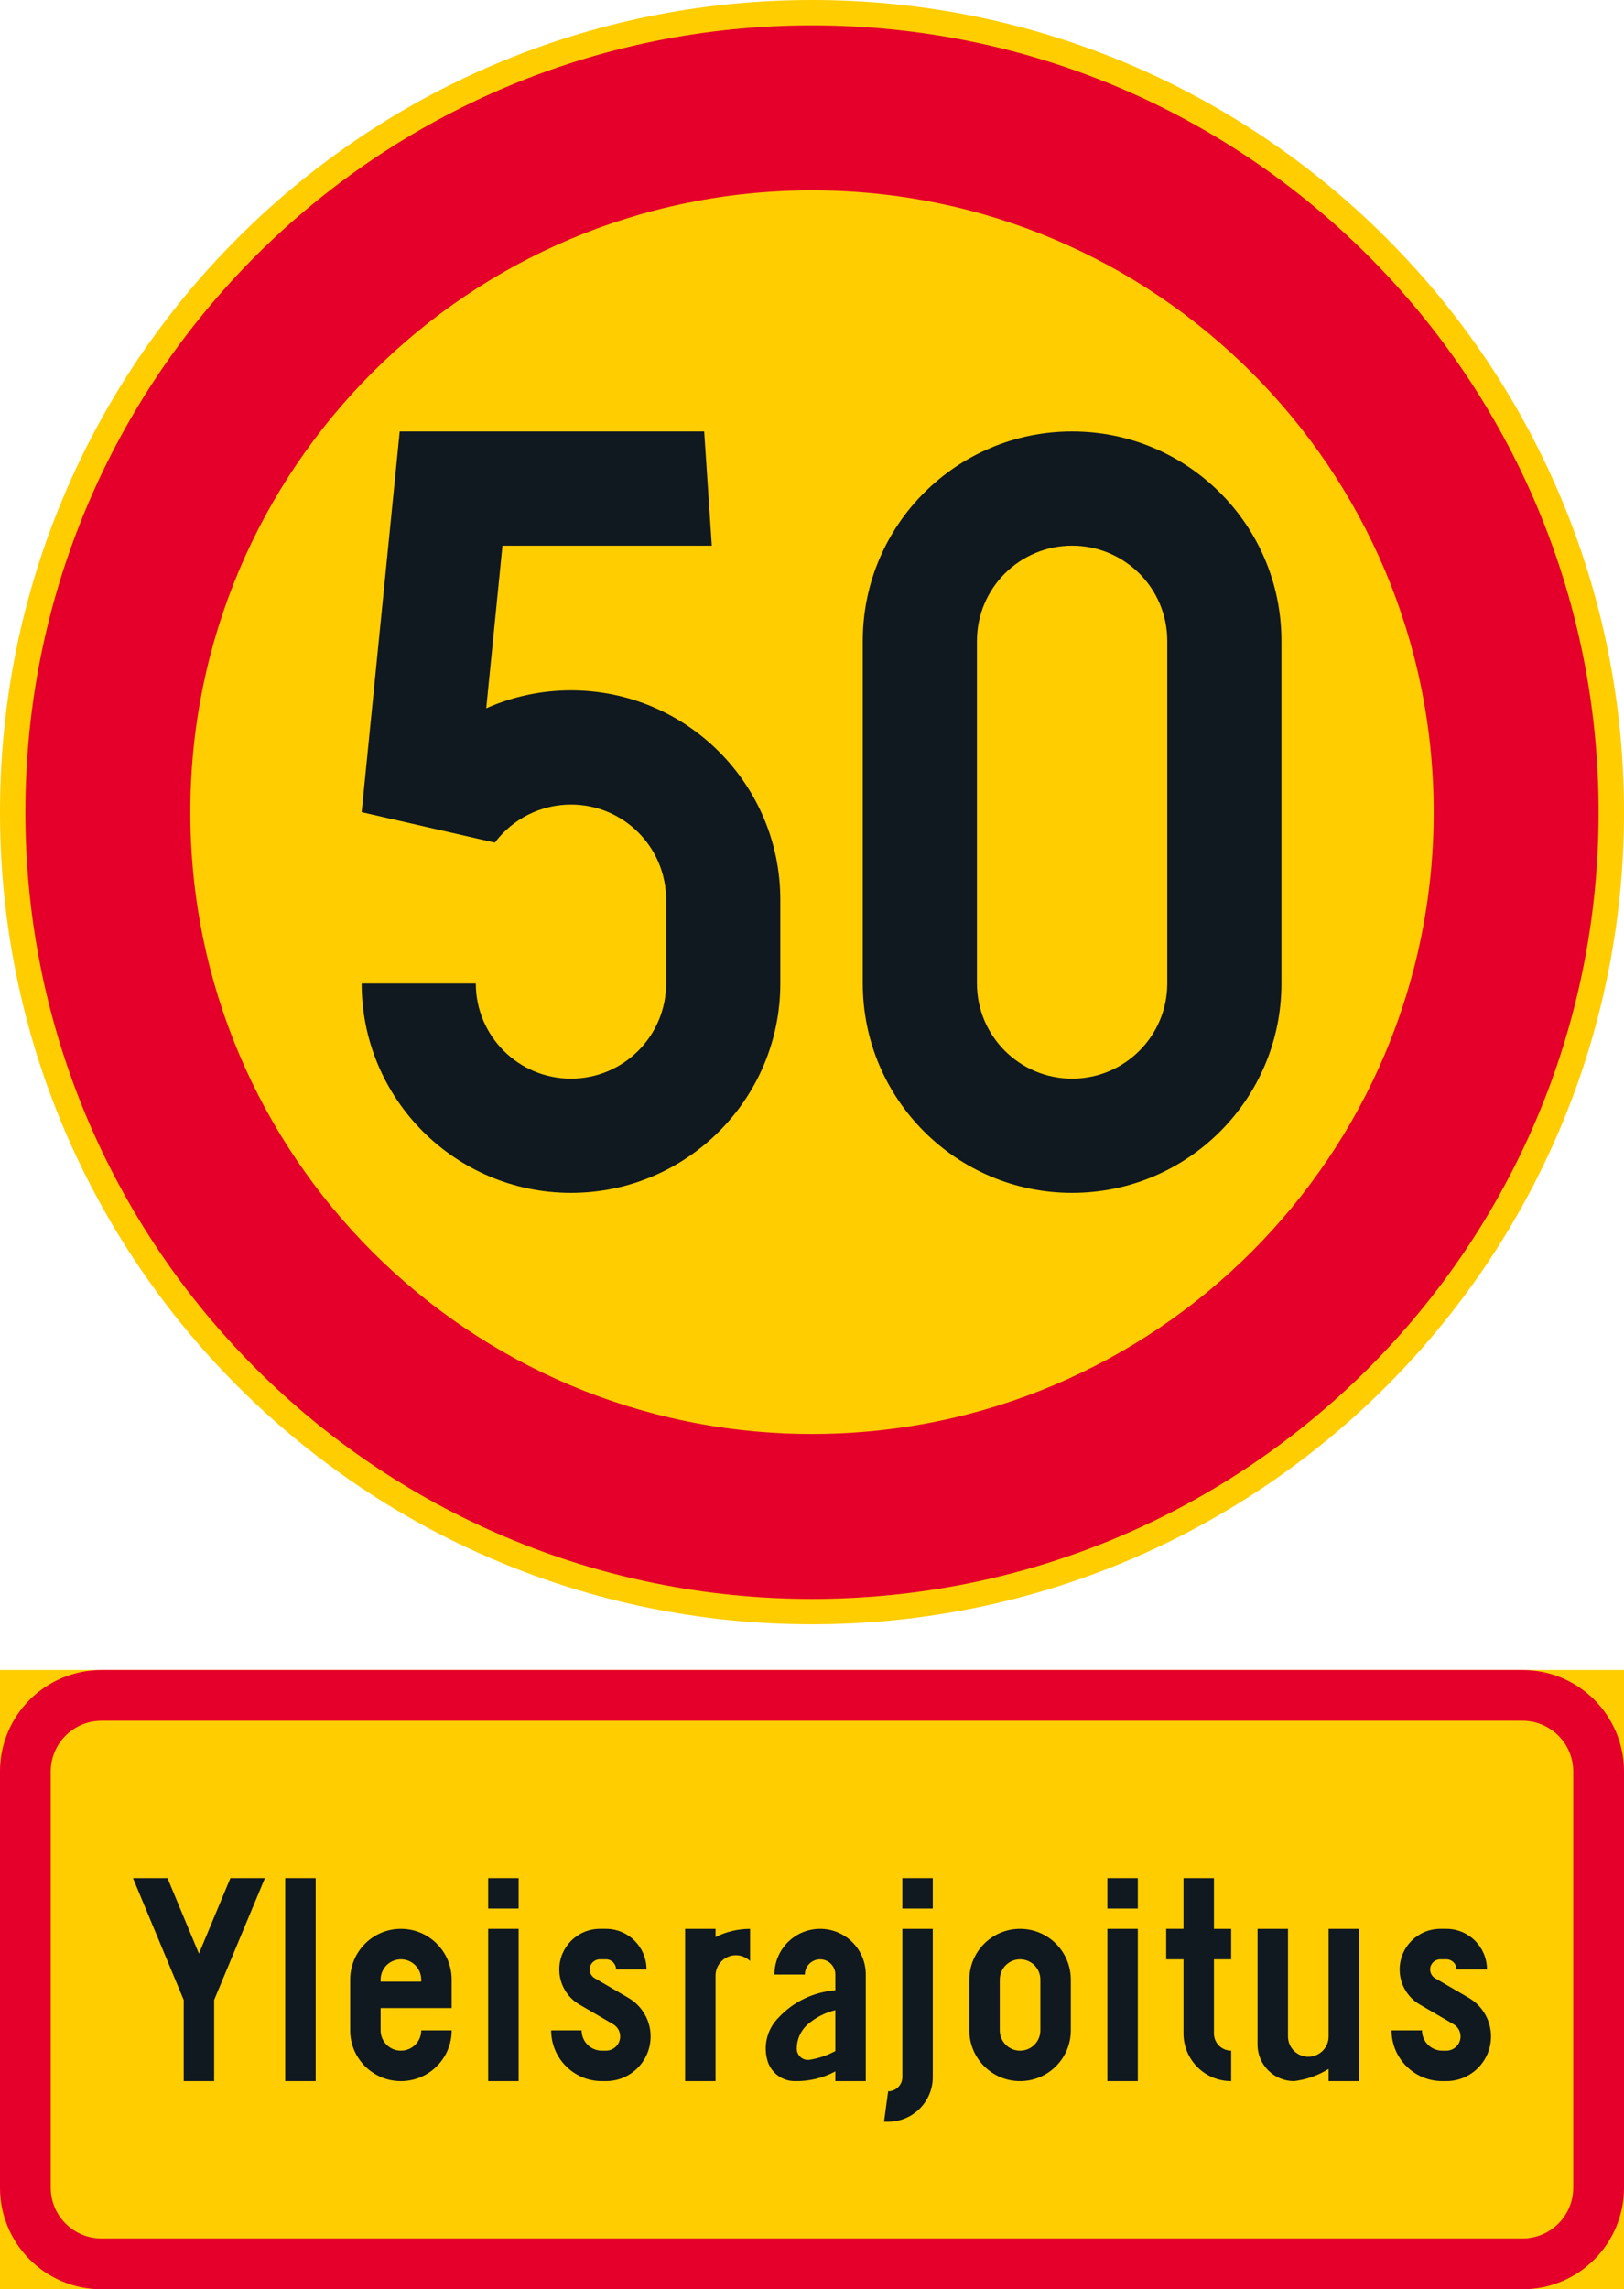 <?xml version="1.0" encoding="UTF-8" standalone="no"?>
<!-- Generator: Adobe Illustrator 16.0.0, SVG Export Plug-In . SVG Version: 6.00 Build 0)  -->

<svg
   xmlns:dc="http://purl.org/dc/elements/1.1/"
   xmlns:cc="http://creativecommons.org/ns#"
   xmlns:rdf="http://www.w3.org/1999/02/22-rdf-syntax-ns#"
   xmlns:svg="http://www.w3.org/2000/svg"
   xmlns="http://www.w3.org/2000/svg"
   xmlns:sodipodi="http://sodipodi.sourceforge.net/DTD/sodipodi-0.dtd"
   xmlns:inkscape="http://www.inkscape.org/namespaces/inkscape"
   version="1.1"
   id="Layer_1"
   x="0px"
   y="0px"
   width="281.582"
   height="396.851"
   viewBox="0 0 281.582 396.851"
   xml:space="preserve"
   sodipodi:docname="C32_5_2.svg"
   inkscape:version="0.92.5 (2060ec1f9f, 2020-04-08)"><defs
   id="defs1407" /><sodipodi:namedview
   pagecolor="#ffffff"
   bordercolor="#666666"
   borderopacity="1"
   objecttolerance="10"
   gridtolerance="10"
   guidetolerance="10"
   inkscape:pageopacity="0"
   inkscape:pageshadow="2"
   inkscape:window-width="640"
   inkscape:window-height="480"
   id="namedview1405"
   showgrid="false"
   inkscape:zoom="0.55503813"
   inkscape:cx="140.7915"
   inkscape:cy="198.426"
   inkscape:window-x="0"
   inkscape:window-y="0"
   inkscape:window-maximized="0"
   inkscape:current-layer="Layer_1" />
<g
   id="CIRCLE_3_"
   transform="translate(-71.807,-14.173)">
	<path
   style="fill:#ffcd00"
   d="m 353.389,154.963 c 0,-77.758 -63.034,-140.79 -140.792,-140.79 -77.755,0 -140.79,63.032 -140.79,140.79 0,77.753 63.035,140.787 140.79,140.787 77.758,0 140.792,-63.034 140.792,-140.787 z"
   id="path1320"
   inkscape:connector-curvature="0" />
</g>
<g
   id="LWPOLYLINE_49_"
   transform="translate(-71.807,-14.173)">
	<rect
   x="71.807"
   y="303.67"
   style="fill:#ffcd00"
   width="281.582"
   height="107.354"
   id="rect1323" />
</g>
<g
   id="CIRCLE_4_"
   transform="translate(-71.807,-14.173)">
	<path
   style="fill:#e4002b"
   d="m 348.984,154.963 c 0,-75.327 -61.065,-136.391 -136.387,-136.391 -75.324,0 -136.389,61.064 -136.389,136.391 0,75.326 61.064,136.391 136.389,136.391 75.321,0 136.387,-61.065 136.387,-136.391 z"
   id="path1326"
   inkscape:connector-curvature="0" />
</g>
<g
   id="LWPOLYLINE_51_"
   transform="translate(-71.807,-14.173)">
	<path
   style="fill:#e4002b"
   d="m 89.408,411.023 h 246.377 c 9.725,0 17.604,-7.881 17.604,-17.601 V 321.27 c 0,-9.719 -7.88,-17.6 -17.604,-17.6 H 89.408 c -9.72,0 -17.601,7.881 -17.601,17.6 v 72.153 c 0,9.72 7.881,17.6 17.601,17.6 z"
   id="path1329"
   inkscape:connector-curvature="0" />
</g>
<g
   id="CIRCLE_5_"
   transform="translate(-71.807,-14.173)">
	<path
   style="fill:#ffcd00"
   d="m 320.392,154.963 c 0,-59.536 -48.264,-107.793 -107.795,-107.793 -59.531,0 -107.792,48.257 -107.792,107.793 0,59.531 48.261,107.79 107.792,107.79 59.531,0 107.795,-48.259 107.795,-107.79 z"
   id="path1332"
   inkscape:connector-curvature="0" />
</g>
<g
   id="LWPOLYLINE_50_"
   transform="translate(-71.807,-14.173)">
	<path
   style="fill:#ffcd00"
   d="m 89.408,402.226 h 246.377 c 4.862,0 8.803,-3.94 8.803,-8.803 V 321.27 c 0,-4.857 -3.94,-8.797 -8.803,-8.797 H 89.408 c -4.862,0 -8.803,3.939 -8.803,8.797 v 72.153 c 0,4.862 3.94,8.803 8.803,8.803 z"
   id="path1335"
   inkscape:connector-curvature="0" />
</g>
<g
   id="LWPOLYLINE_27_"
   transform="translate(-71.807,-14.173)">
	<path
   style="fill:#101820"
   d="m 221.4,184.66 c 0,20.046 16.246,36.298 36.297,36.298 20.041,0 36.297,-16.252 36.297,-36.298 v -59.395 c 0,-20.046 -16.256,-36.297 -36.297,-36.297 -20.051,0 -36.297,16.251 -36.297,36.297 z"
   id="path1338"
   inkscape:connector-curvature="0" />
</g>
<g
   id="LWPOLYLINE_28_"
   transform="translate(-71.807,-14.173)">
	<path
   style="fill:#101820"
   d="m 134.512,184.66 c 0,20.046 16.244,36.298 36.295,36.298 20.051,0 36.297,-16.252 36.297,-36.298 v -14.519 c 0,-20.046 -16.246,-36.297 -36.297,-36.297 -5.066,0 -10.064,1.058 -14.693,3.111 l 2.814,-28.189 h 36.297 l -1.32,-19.798 h -52.793 l -6.6,65.995 23.096,5.279 c 3.115,-4.159 8.007,-6.6 13.199,-6.6 9.113,0 16.499,7.386 16.499,16.499 v 14.519 c 0,9.108 -7.386,16.499 -16.499,16.499 -9.113,0 -16.499,-7.391 -16.499,-16.499 z"
   id="path1341"
   inkscape:connector-curvature="0" />
</g>
<g
   id="LWPOLYLINE_30_"
   transform="translate(-71.807,-14.173)">
	<polygon
   style="fill:#101820"
   points="108.939,360.867 117.742,339.748 111.758,339.748 106.299,352.841 100.845,339.748 94.862,339.748 103.66,360.867 103.66,374.944 106.299,374.944 108.939,374.944 "
   id="polygon1344" />
</g>
<g
   id="LWPOLYLINE_31_"
   transform="translate(-71.807,-14.173)">
	<rect
   x="121.26"
   y="339.748"
   style="fill:#101820"
   width="5.279"
   height="35.196"
   id="rect1347" />
</g>
<g
   id="LWPOLYLINE_32_"
   transform="translate(-71.807,-14.173)">
	<path
   style="fill:#101820"
   d="m 144.843,366.146 h 5.279 c 0,4.857 -3.94,8.798 -8.802,8.798 -4.857,0 -8.798,-3.94 -8.798,-8.798 v -8.798 c 0,-4.862 3.94,-8.803 8.798,-8.803 4.861,0 8.802,3.94 8.802,8.803 v 4.926 h -12.32 v 3.872 c 0,1.946 1.577,3.519 3.519,3.519 1.945,0 3.522,-1.572 3.522,-3.519 z"
   id="path1350"
   inkscape:connector-curvature="0" />
</g>
<g
   id="LWPOLYLINE_34_"
   transform="translate(-71.807,-14.173)">
	<rect
   x="156.453"
   y="348.546"
   style="fill:#101820"
   width="5.28"
   height="26.398"
   id="rect1353" />
</g>
<g
   id="LWPOLYLINE_35_"
   transform="translate(-71.807,-14.173)">
	<rect
   x="156.453"
   y="339.748"
   style="fill:#101820"
   width="5.28"
   height="5.28"
   id="rect1356" />
</g>
<g
   id="LWPOLYLINE_36_"
   transform="translate(-71.807,-14.173)">
	<path
   style="fill:#101820"
   d="m 167.372,366.146 c 0,4.857 3.94,8.798 8.793,8.798 h 0.708 c 4.28,0 7.745,-3.465 7.745,-7.745 0,-2.756 -1.466,-5.299 -3.844,-6.687 l -5.842,-3.406 c -0.544,-0.315 -0.874,-0.894 -0.874,-1.519 0,-0.976 0.786,-1.762 1.757,-1.762 h 1.058 c 0.971,0 1.757,0.786 1.757,1.762 h 5.279 c 0,-3.888 -3.154,-7.042 -7.036,-7.042 h -1.058 c -3.882,0 -7.036,3.154 -7.036,7.042 0,2.504 1.329,4.818 3.493,6.08 l 5.843,3.406 c 0.757,0.437 1.223,1.252 1.223,2.125 0,1.364 -1.106,2.466 -2.465,2.466 h -0.708 c -1.941,0 -3.514,-1.572 -3.514,-3.519 h -5.279 z"
   id="path1359"
   inkscape:connector-curvature="0" />
</g>
<g
   id="LWPOLYLINE_37_"
   transform="translate(-71.807,-14.173)">
	<path
   style="fill:#101820"
   d="m 195.875,356.641 v 18.304 h -5.279 v -26.398 h 5.279 v 1.417 c 1.863,-0.932 3.911,-1.417 5.987,-1.417 v 5.581 c -1.388,-1.359 -3.619,-1.34 -4.979,0.049 -0.638,0.658 -1.008,1.542 -1.008,2.464 z"
   id="path1362"
   inkscape:connector-curvature="0" />
</g>
<g
   id="LWPOLYLINE_38_"
   transform="translate(-71.807,-14.173)">
	<path
   style="fill:#101820"
   d="m 221.923,374.944 h -5.279 v -1.688 c -2.115,1.145 -4.503,1.728 -6.91,1.688 -2.164,0.058 -4.115,-1.311 -4.804,-3.368 -0.854,-2.697 -0.136,-5.648 1.873,-7.647 2.571,-2.761 6.085,-4.444 9.841,-4.727 v -2.736 c 0,-1.456 -1.184,-2.64 -2.64,-2.64 -1.456,0 -2.64,1.184 -2.64,2.64 h -5.279 c 0,-4.372 3.542,-7.92 7.919,-7.92 4.377,0 7.919,3.548 7.919,7.92 z"
   id="path1365"
   inkscape:connector-curvature="0" />
</g>
<g
   id="LWPOLYLINE_40_"
   transform="translate(-71.807,-14.173)">
	<path
   style="fill:#101820"
   d="m 233.541,348.546 v 25.694 c 0,4.275 -3.465,7.745 -7.744,7.745 h -0.709 l 0.709,-5.279 c 1.358,0 2.465,-1.102 2.465,-2.466 v -25.694 z"
   id="path1368"
   inkscape:connector-curvature="0" />
</g>
<g
   id="LWPOLYLINE_41_"
   transform="translate(-71.807,-14.173)">
	<rect
   x="228.261"
   y="339.748"
   style="fill:#101820"
   width="5.279"
   height="5.28"
   id="rect1371" />
</g>
<g
   id="LWPOLYLINE_42_"
   transform="translate(-71.807,-14.173)">
	<path
   style="fill:#101820"
   d="m 239.878,366.146 c 0,4.857 3.94,8.798 8.793,8.798 4.862,0 8.803,-3.94 8.803,-8.798 v -8.798 c 0,-4.862 -3.94,-8.803 -8.803,-8.803 -4.853,0 -8.793,3.94 -8.793,8.803 z"
   id="path1374"
   inkscape:connector-curvature="0" />
</g>
<g
   id="LWPOLYLINE_44_"
   transform="translate(-71.807,-14.173)">
	<rect
   x="263.811"
   y="348.546"
   style="fill:#101820"
   width="5.279"
   height="26.398"
   id="rect1377" />
</g>
<g
   id="LWPOLYLINE_45_"
   transform="translate(-71.807,-14.173)">
	<rect
   x="263.811"
   y="339.748"
   style="fill:#101820"
   width="5.279"
   height="5.28"
   id="rect1380" />
</g>
<g
   id="LWPOLYLINE_46_"
   transform="translate(-71.807,-14.173)">
	<path
   style="fill:#101820"
   d="m 282.29,348.546 h 2.989 v 5.28 h -2.989 v 12.85 c 0,1.649 1.34,2.989 2.989,2.989 v 5.279 c -4.571,0 -8.269,-3.702 -8.269,-8.269 v -12.85 h -2.999 v -5.28 h 2.999 v -8.798 h 5.279 v 8.799 z"
   id="path1383"
   inkscape:connector-curvature="0" />
</g>
<g
   id="LWPOLYLINE_47_"
   transform="translate(-71.807,-14.173)">
	<path
   style="fill:#101820"
   d="m 289.85,368.432 v -19.886 h 5.279 v 18.653 c 0,1.946 1.582,3.523 3.523,3.523 1.94,0 3.522,-1.577 3.522,-3.523 v -18.653 h 5.28 v 26.398 h -5.28 v -2.111 c -1.824,1.131 -3.862,1.85 -5.988,2.111 -3.493,0 -6.337,-2.834 -6.337,-6.338 v -0.174 z"
   id="path1386"
   inkscape:connector-curvature="0" />
</g>
<g
   id="LWPOLYLINE_48_"
   transform="translate(-71.807,-14.173)">
	<path
   style="fill:#101820"
   d="m 313.084,366.146 c 0,4.857 3.94,8.798 8.802,8.798 h 0.699 c 4.28,0 7.745,-3.465 7.745,-7.745 0,-2.756 -1.466,-5.299 -3.844,-6.687 l -5.843,-3.406 c -0.543,-0.315 -0.873,-0.894 -0.873,-1.519 0,-0.976 0.786,-1.762 1.757,-1.762 h 1.058 c 0.971,0 1.767,0.786 1.767,1.762 h 5.279 c 0,-3.888 -3.154,-7.042 -7.046,-7.042 h -1.058 c -3.882,0 -7.036,3.154 -7.036,7.042 0,2.504 1.329,4.818 3.493,6.08 l 5.843,3.406 c 0.757,0.437 1.223,1.252 1.223,2.125 0,1.364 -1.106,2.466 -2.465,2.466 h -0.699 c -1.95,0 -3.522,-1.572 -3.522,-3.519 h -5.28 z"
   id="path1389"
   inkscape:connector-curvature="0" />
</g>
<g
   id="LWPOLYLINE_29_"
   transform="translate(-71.807,-14.173)">
	<path
   style="fill:#ffcd00"
   d="m 241.198,184.66 c 0,9.108 7.386,16.499 16.499,16.499 9.113,0 16.499,-7.391 16.499,-16.499 v -59.395 c 0,-9.113 -7.386,-16.499 -16.499,-16.499 -9.113,0 -16.499,7.386 -16.499,16.499 z"
   id="path1392"
   inkscape:connector-curvature="0" />
</g>
<g
   id="LWPOLYLINE_33_"
   transform="translate(-71.807,-14.173)">
	<path
   style="fill:#ffcd00"
   d="m 137.802,357.698 h 7.041 v -0.35 c 0,-1.945 -1.577,-3.522 -3.522,-3.522 -1.941,0 -3.519,1.577 -3.519,3.522 z"
   id="path1395"
   inkscape:connector-curvature="0" />
</g>
<g
   id="LWPOLYLINE_39_"
   transform="translate(-71.807,-14.173)">
	<path
   style="fill:#ffcd00"
   d="m 216.644,362.639 c -1.757,0.427 -3.396,1.261 -4.766,2.445 -1.242,1.082 -1.94,2.649 -1.921,4.289 0.029,1.073 0.912,1.922 1.979,1.893 0.088,0 0.175,-0.01 0.262,-0.02 1.554,-0.252 3.058,-0.762 4.445,-1.514 v -7.093 z"
   id="path1398"
   inkscape:connector-curvature="0" />
</g>
<g
   id="LWPOLYLINE_43_"
   transform="translate(-71.807,-14.173)">
	<path
   style="fill:#ffcd00"
   d="m 245.158,366.146 c 0,1.946 1.572,3.519 3.514,3.519 1.95,0 3.522,-1.572 3.522,-3.519 v -8.798 c 0,-1.945 -1.572,-3.522 -3.522,-3.522 -1.941,0 -3.514,1.577 -3.514,3.522 z"
   id="path1401"
   inkscape:connector-curvature="0" />
</g>
</svg>